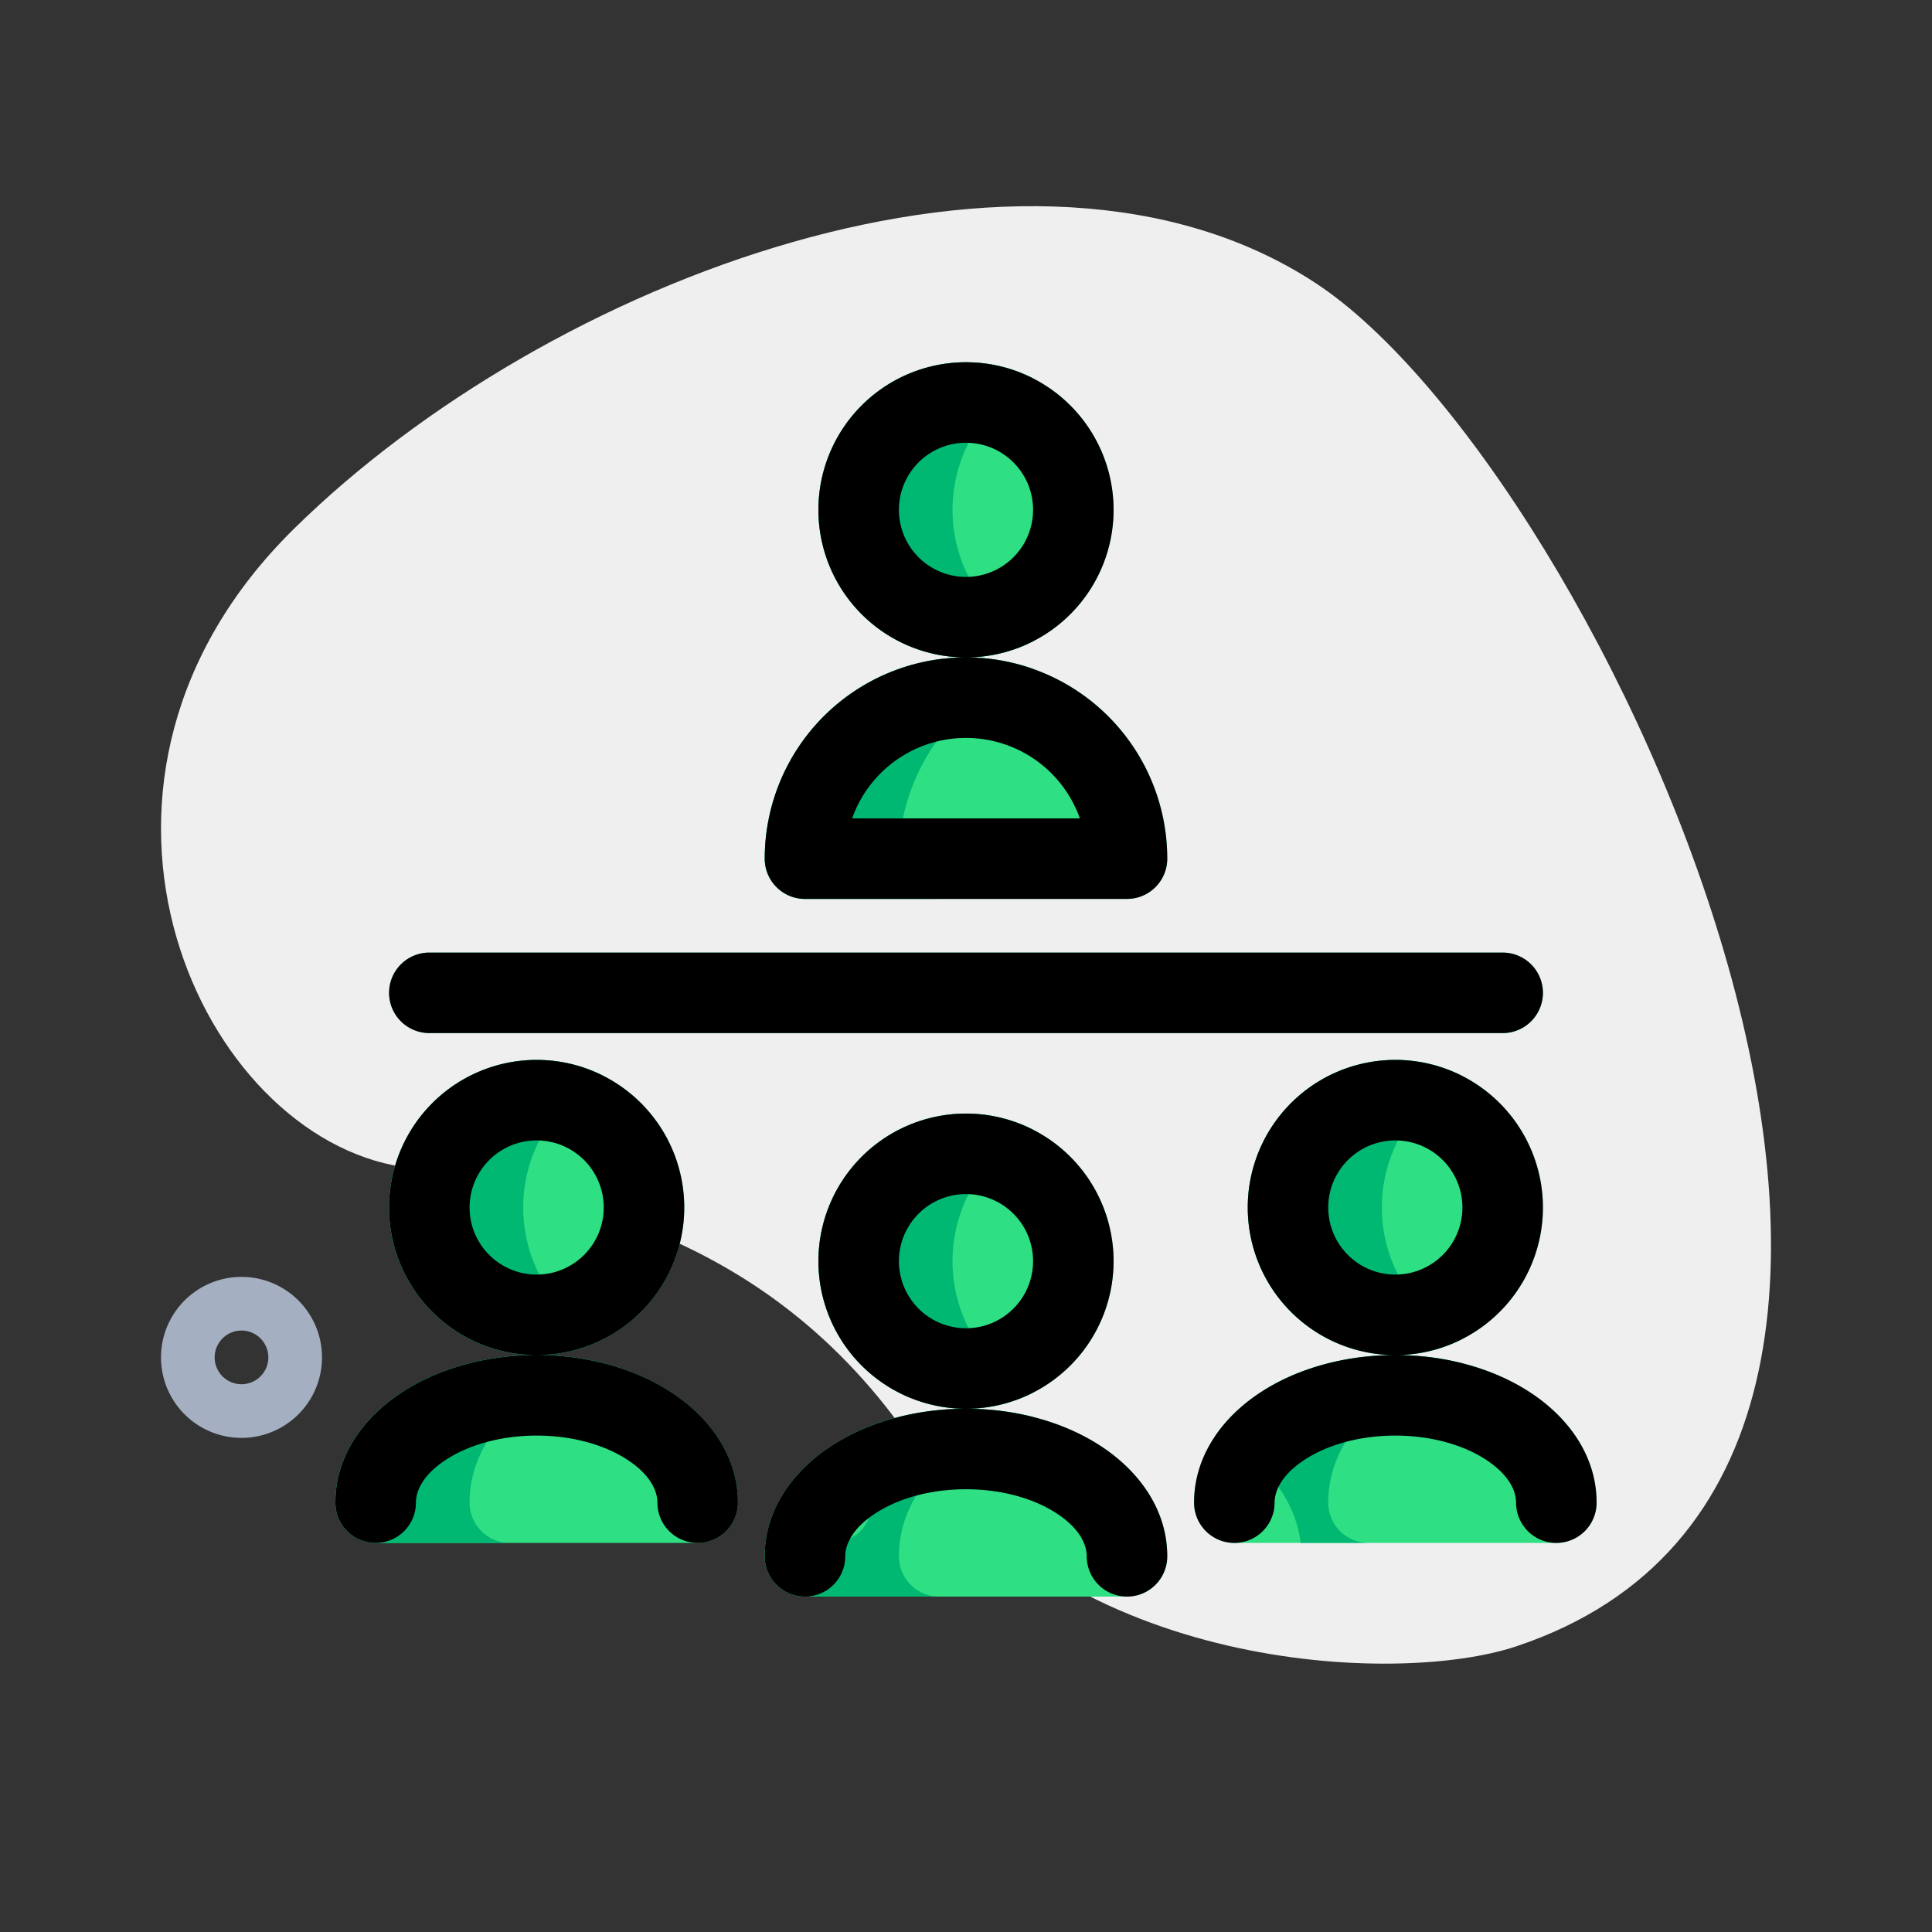 <svg xmlns="http://www.w3.org/2000/svg" xmlns:xlink="http://www.w3.org/1999/xlink" viewBox="0 0 36 36" width="36" height="36"><rect x="0" y="0" width="36" height="36" fill="#333333" stroke="none"/><defs><path id="a" d="M7.25 18.5a.75.75 0 0 1 .75-.75h20a.75.75 0 0 1 0 1.5H8a.75.75 0 0 1-.75-.75Z"/></defs><path fill="#EFEFEF" d="M17.043 26.943c2.837 4.19 8.966 4.482 11.208 3.735 10.203-3.4 1.583-21.912-3.736-25.403-5.32-3.491-14.31-.076-19.039 4.58-4.728 4.654-1.881 11.11 1.854 11.858 2.898.58 6.876 1.04 9.713 5.23Z"/><path fill="#A4AFC1" fill-rule="evenodd" d="M4.5 25.793a.5.5 0 1 0 0-1 .5.5 0 0 0 0 1Zm0 1a1.5 1.5 0 1 0 0-3 1.5 1.5 0 0 0 0 3Z"/><g fill="#2EDF84" fill-rule="evenodd"><path d="M15.25 9.5a2.75 2.75 0 1 1 5.5 0 2.75 2.75 0 0 1-5.5 0ZM18 12.25A3.75 3.75 0 0 1 21.75 16a.75.75 0 0 1-.75.75h-6a.75.75 0 0 1-.75-.75A3.75 3.75 0 0 1 18 12.25ZM7.25 22.5a2.75 2.75 0 1 1 5.5 0 2.75 2.75 0 0 1-5.5 0ZM10 25.25c.956 0 1.855.257 2.537.712.677.451 1.213 1.157 1.213 2.038a.75.75 0 0 1-.75.75H7a.75.75 0 0 1-.75-.75c0-.881.536-1.587 1.213-2.038.682-.455 1.581-.712 2.537-.712Zm8-4.5a2.75 2.75 0 1 0 0 5.5c-.956 0-1.855.257-2.537.712-.677.451-1.213 1.157-1.213 2.038 0 .414.336.75.75.75h6a.75.75 0 0 0 .75-.75c0-.881-.536-1.587-1.213-2.038-.682-.455-1.581-.712-2.537-.712a2.75 2.75 0 1 0 0-5.5Zm5.25 1.75a2.75 2.75 0 1 1 5.5 0 2.75 2.75 0 0 1-5.5 0ZM26 25.25c.956 0 1.855.257 2.537.712.677.451 1.213 1.157 1.213 2.038a.75.75 0 0 1-.75.75h-6a.75.75 0 0 1-.75-.75c0-.881.536-1.587 1.213-2.038.682-.455 1.581-.712 2.537-.712Z"/><path fill="#00B872" d="M18 6.75a2.75 2.75 0 1 0 0 5.5A3.75 3.75 0 0 0 14.25 16c0 .414.336.75.75.75h2.5a.75.75 0 0 1-.75-.75 3.752 3.752 0 0 1 2.5-3.537A3.744 3.744 0 0 0 18 12.25c.45 0 .875-.108 1.25-.3a2.75 2.75 0 0 1 0-4.9c-.375-.192-.8-.3-1.25-.3Zm-8 13a2.75 2.75 0 1 0 0 5.5c-.956 0-1.855.257-2.537.712-.677.451-1.213 1.157-1.213 2.038 0 .414.336.75.75.75h2.5a.75.75 0 0 1-.75-.75c0-.881.536-1.587 1.213-2.038.373-.249.81-.438 1.287-.56A5.101 5.101 0 0 0 10 25.25c.45 0 .875-.108 1.25-.3a2.75 2.75 0 0 1 0-4.9c-.375-.192-.8-.3-1.25-.3Zm4.265 9H15.5a.75.75 0 0 0 .75-.75c0-.475-.156-.9-.406-1.26.62-.316 1.37-.49 2.156-.49.433 0 .855.053 1.25.153-.476.12-.914.31-1.287.559-.677.451-1.213 1.157-1.213 2.038 0 .414.336.75.75.75H15a.75.75 0 0 1-.75-.75c0-.085.005-.168.015-.25Zm9.97 0H25.5a.75.75 0 0 1-.75-.75c0-.881.536-1.587 1.213-2.038.373-.249.81-.438 1.287-.56A5.101 5.101 0 0 0 26 25.25c.45 0 .875-.108 1.25-.3a2.75 2.75 0 0 1 0-4.9 2.75 2.75 0 1 0-1.25 5.2c-.956 0-1.855.257-2.537.712-.312.208-.594.47-.807.777.133.068.26.142.381.223.612.408 1.108 1.023 1.198 1.788Zm-4.985-7.7a2.75 2.75 0 1 0 0 4.9 2.75 2.75 0 0 1 0-4.9Z"/><use xlink:href="#a"/><path fill="#000" d="M18 8.25a1.25 1.25 0 1 0 0 2.5 1.25 1.25 0 0 0 0-2.5zM15.25 9.5a2.75 2.75 0 1 1 5.5 0 2.75 2.75 0 0 1-5.5 0zM10 21.25a1.25 1.25 0 1 0 0 2.5 1.25 1.25 0 0 0 0-2.5zM7.25 22.5a2.75 2.75 0 1 1 5.5 0 2.75 2.75 0 0 1-5.5 0zM18 22.25a1.25 1.25 0 1 0 0 2.5 1.25 1.25 0 0 0 0-2.5zm-2.75 1.25a2.75 2.75 0 1 1 5.5 0 2.75 2.75 0 0 1-5.5 0zM26 21.25a1.25 1.25 0 1 0 0 2.5 1.25 1.25 0 0 0 0-2.5zm-2.75 1.25a2.75 2.75 0 1 1 5.5 0 2.75 2.75 0 0 1-5.5 0zm-9-6.5a3.75 3.75 0 1 1 7.5 0 .75.75 0 0 1-.75.75h-6a.75.75 0 0 1-.75-.75zm1.628-.75h4.244a2.251 2.251 0 0 0-4.244 0zM7.463 25.962c.682-.455 1.581-.712 2.537-.712s1.855.257 2.537.712c.677.451 1.213 1.157 1.213 2.038a.75.75 0 0 1-1.5 0c0-.224-.136-.518-.545-.79-.403-.27-1.004-.46-1.705-.46-.701 0-1.302.19-1.705.46-.41.272-.545.567-.545.79a.75.75 0 0 1-1.5 0c0-.881.536-1.587 1.213-2.038zm8 1c.682-.455 1.581-.712 2.537-.712s1.855.257 2.537.712c.677.451 1.213 1.157 1.213 2.038a.75.75 0 0 1-1.5 0c0-.224-.136-.518-.545-.79-.403-.27-1.004-.46-1.705-.46-.701 0-1.302.19-1.705.46-.41.272-.545.567-.545.79a.75.75 0 0 1-1.5 0c0-.881.536-1.587 1.213-2.038zm8-1c.682-.455 1.581-.712 2.537-.712s1.855.257 2.537.712c.677.451 1.213 1.157 1.213 2.038a.75.75 0 0 1-1.5 0c0-.224-.136-.518-.545-.79-.403-.27-1.004-.46-1.705-.46-.701 0-1.302.19-1.705.46-.41.272-.545.567-.545.79a.75.75 0 0 1-1.5 0c0-.881.536-1.587 1.213-2.038z"/><use fill="#000" xlink:href="#a"/></g></svg>